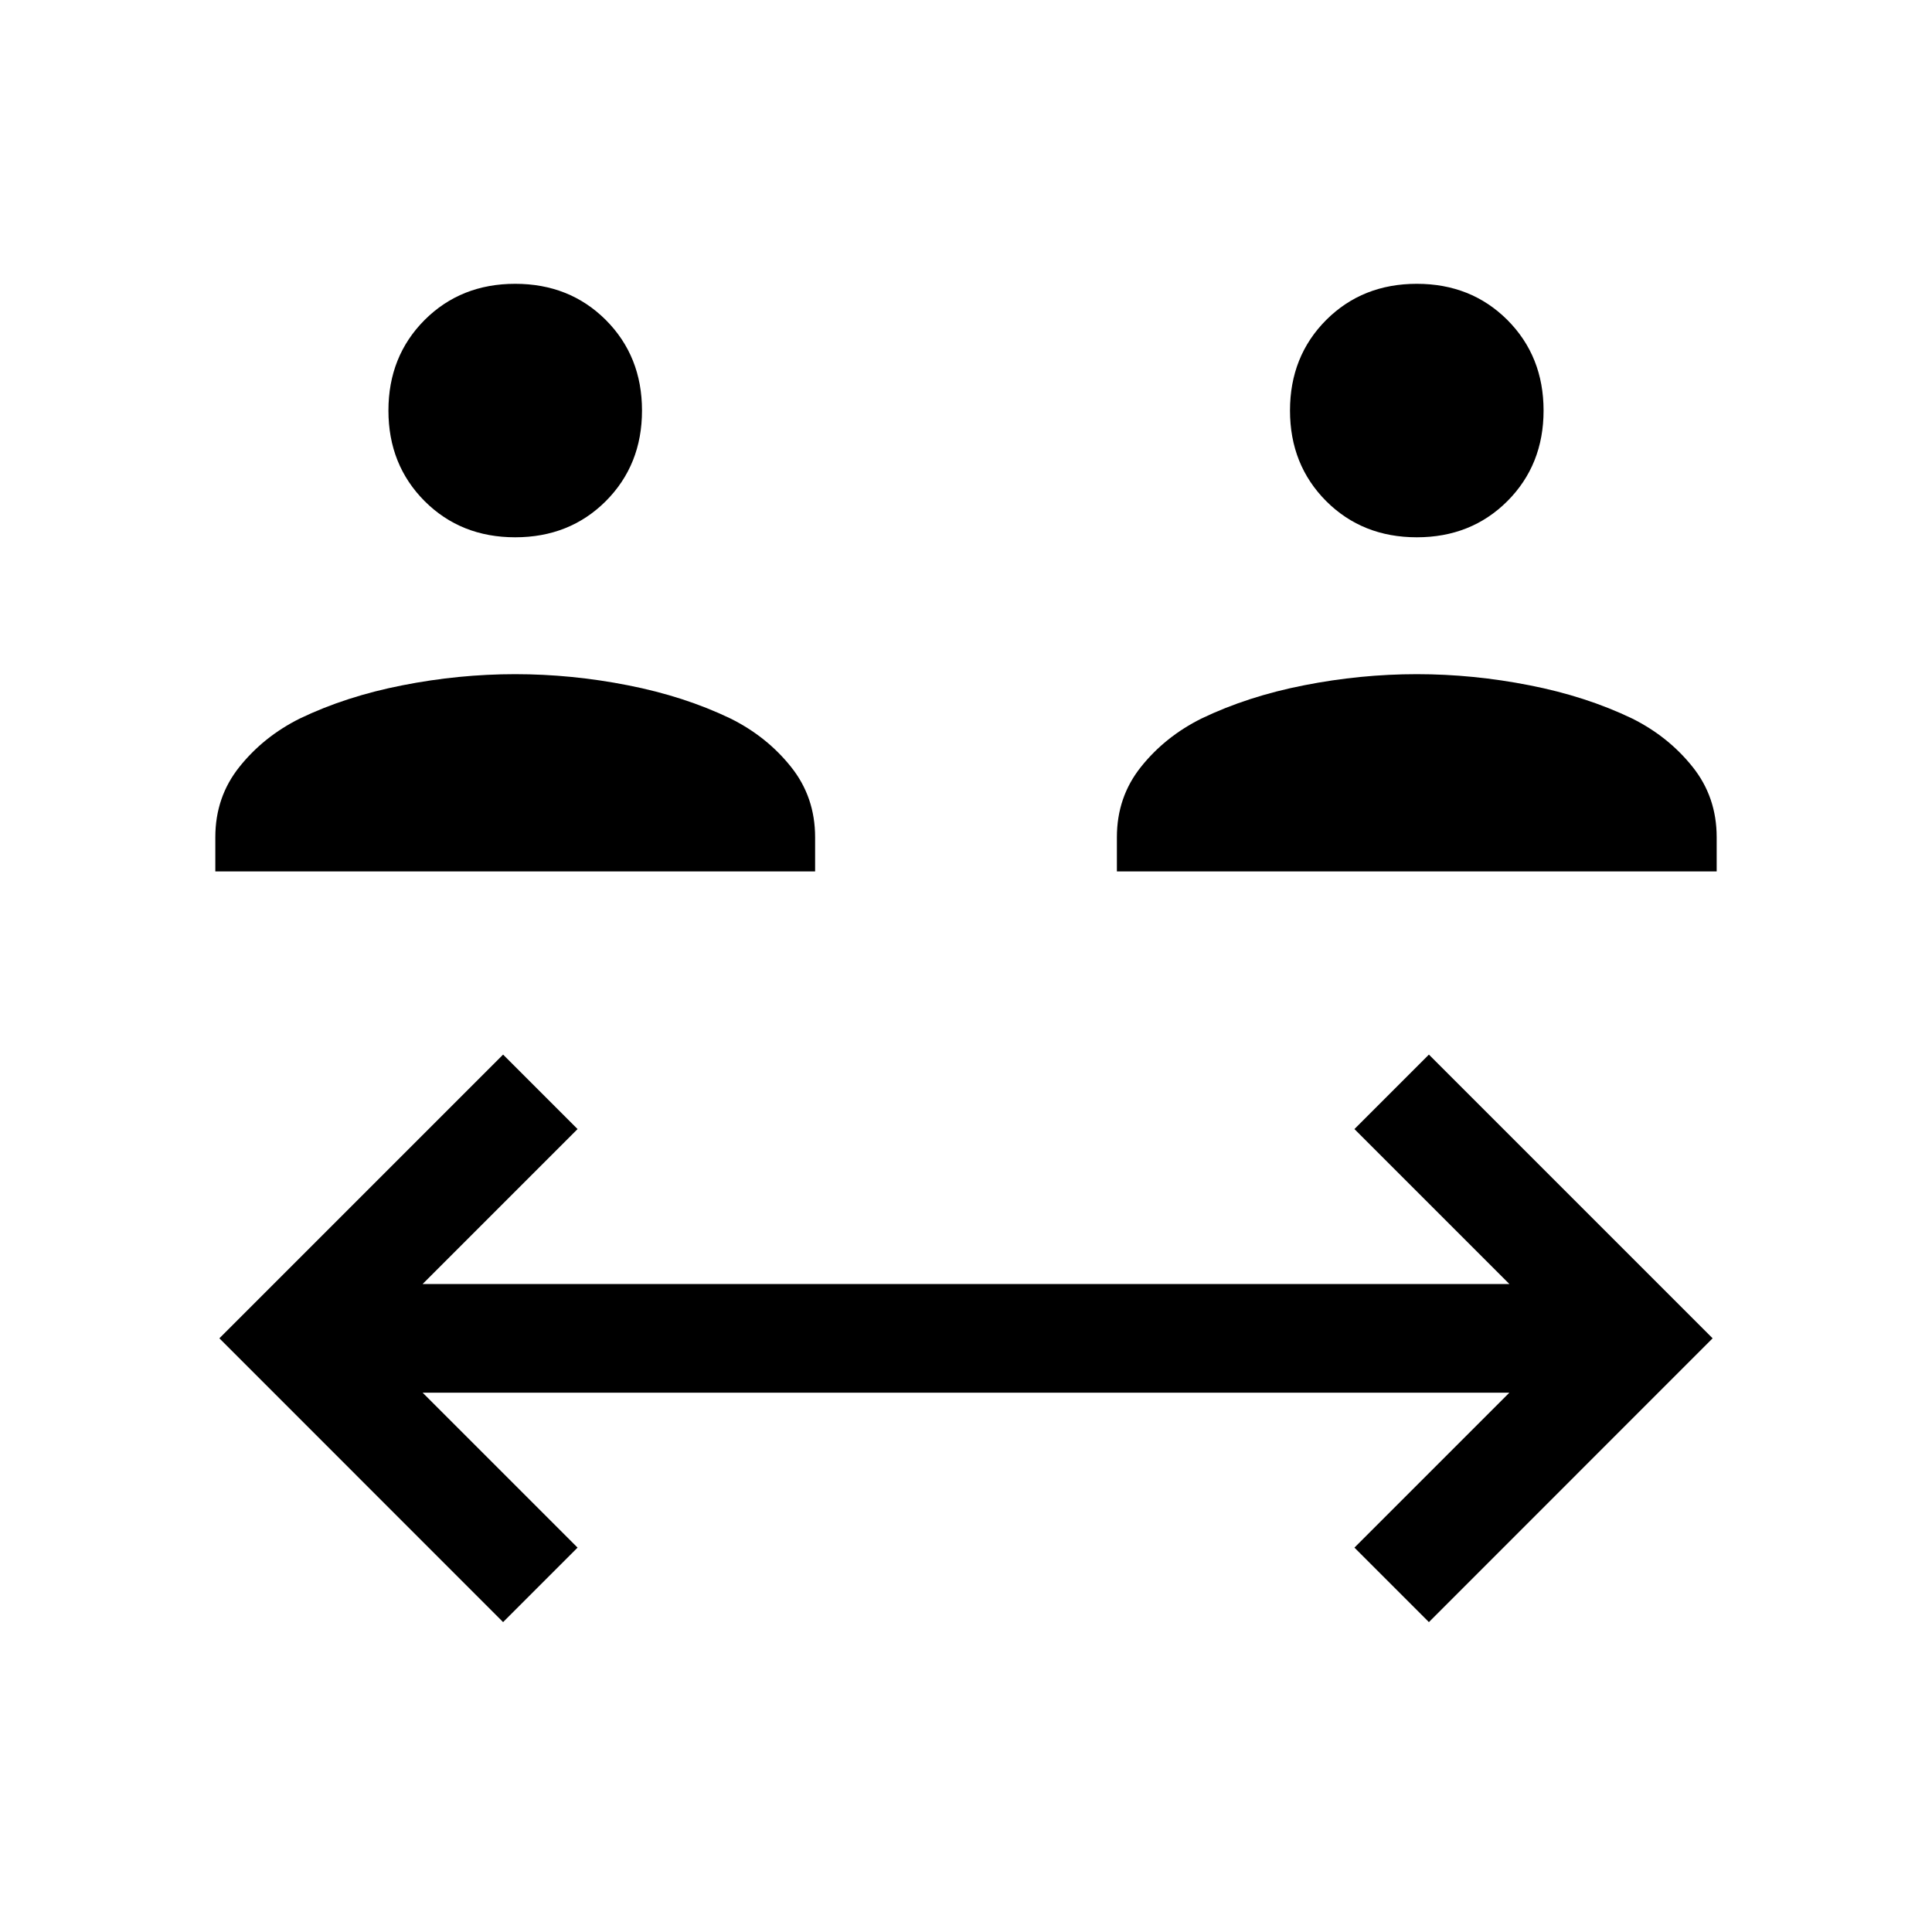 <svg xmlns="http://www.w3.org/2000/svg" height="20" width="20"><path d="M5.333 5.562Q4.771 5.562 4.396 5.188Q4.021 4.812 4.021 4.25Q4.021 3.688 4.396 3.312Q4.771 2.938 5.333 2.938Q5.896 2.938 6.271 3.312Q6.646 3.688 6.646 4.25Q6.646 4.812 6.271 5.188Q5.896 5.562 5.333 5.562ZM2.229 9.021V8.667Q2.229 8.25 2.479 7.938Q2.729 7.625 3.104 7.438Q3.583 7.208 4.167 7.094Q4.75 6.979 5.333 6.979Q5.917 6.979 6.5 7.094Q7.083 7.208 7.562 7.438Q7.938 7.625 8.188 7.938Q8.438 8.25 8.438 8.667V9.021ZM14.667 5.562Q14.104 5.562 13.729 5.188Q13.354 4.812 13.354 4.25Q13.354 3.688 13.729 3.312Q14.104 2.938 14.667 2.938Q15.229 2.938 15.604 3.312Q15.979 3.688 15.979 4.25Q15.979 4.812 15.604 5.188Q15.229 5.562 14.667 5.562ZM11.562 9.021V8.667Q11.562 8.25 11.812 7.938Q12.062 7.625 12.438 7.438Q12.917 7.208 13.5 7.094Q14.083 6.979 14.667 6.979Q15.25 6.979 15.833 7.094Q16.417 7.208 16.896 7.438Q17.271 7.625 17.521 7.938Q17.771 8.25 17.771 8.667V9.021ZM5.208 16.792 2.271 13.854 5.208 10.917 5.979 11.688 4.375 13.292H15.625L14.021 11.688L14.792 10.917L17.729 13.854L14.792 16.792L14.021 16.021L15.625 14.417H4.375L5.979 16.021Z"/></svg>